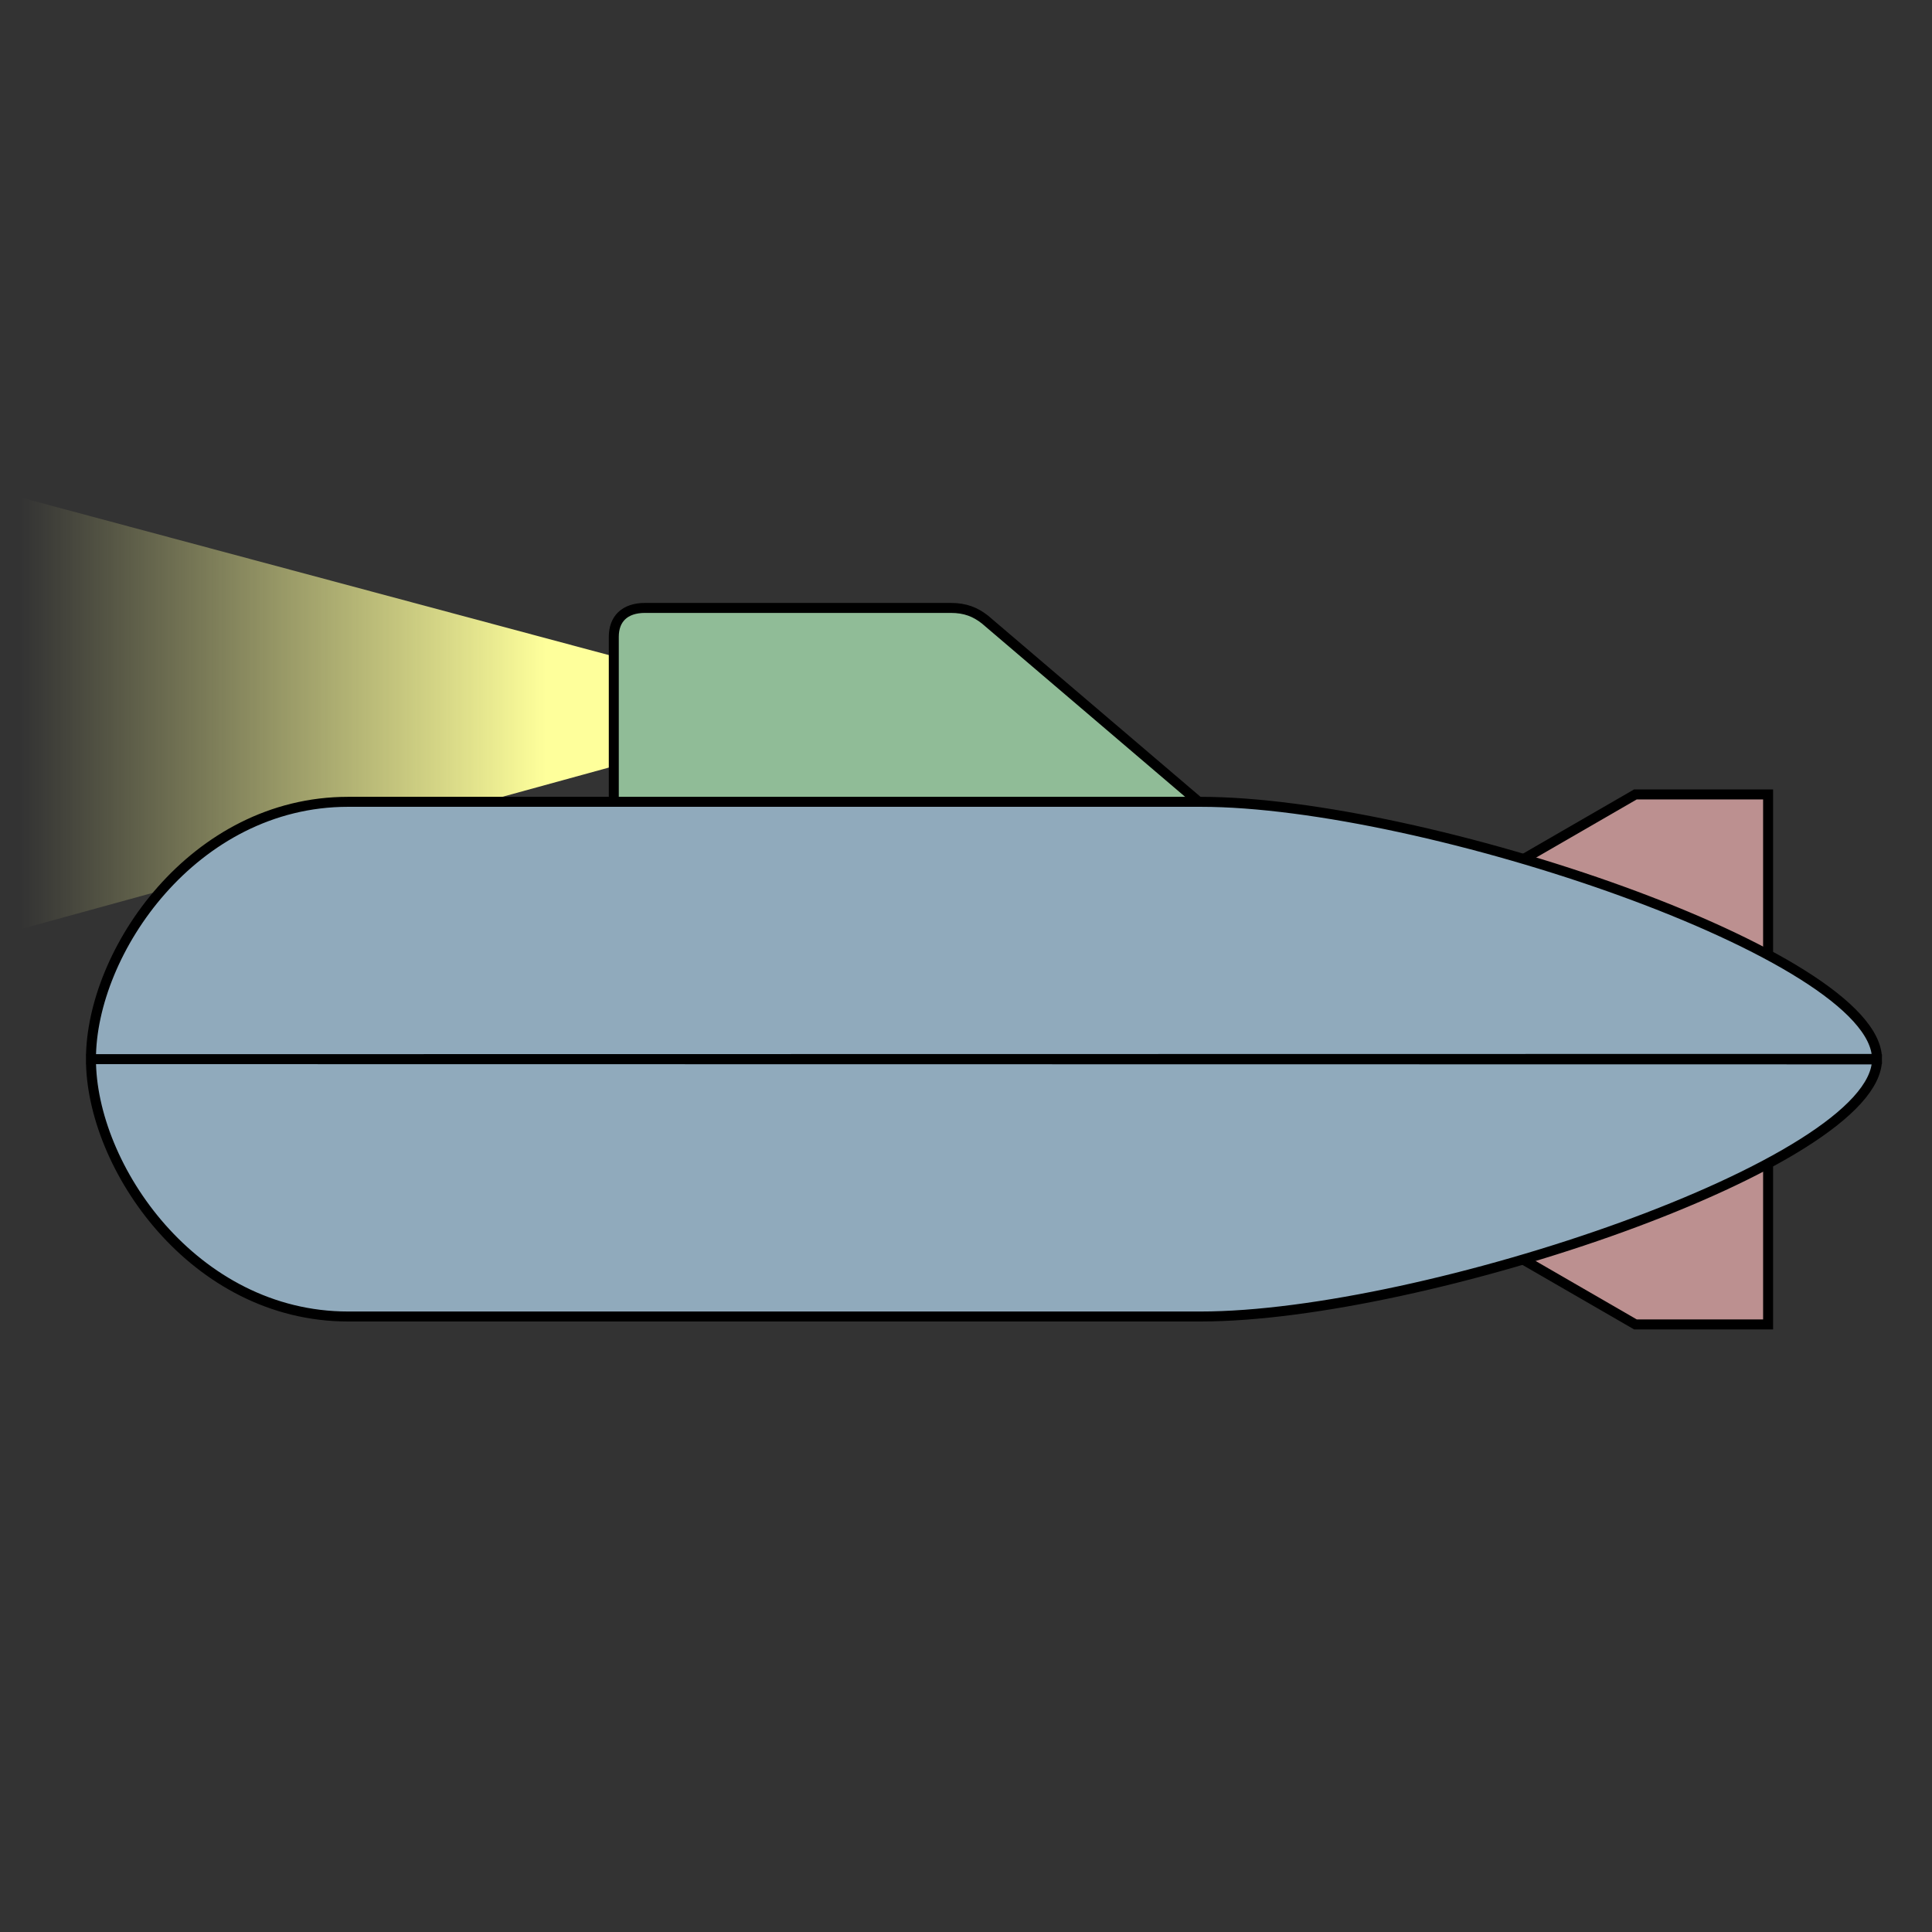 <?xml version="1.0" encoding="UTF-8" standalone="no"?>
<!-- Created with Inkscape (http://www.inkscape.org/) -->

<svg
   width="1024mm"
   height="1024mm"
   viewBox="0 0 1024 1024"
   version="1.1"
   id="svg5"
   inkscape:version="1.1.2 (0a00cf5339, 2022-02-04)"
   sodipodi:docname="logo.svg"
   xmlns:inkscape="http://www.inkscape.org/namespaces/inkscape"
   xmlns:sodipodi="http://sodipodi.sourceforge.net/DTD/sodipodi-0.dtd"
   xmlns:xlink="http://www.w3.org/1999/xlink"
   xmlns="http://www.w3.org/2000/svg"
   xmlns:svg="http://www.w3.org/2000/svg"
   xmlns:rdf="http://www.w3.org/1999/02/22-rdf-syntax-ns#"
   xmlns:cc="http://creativecommons.org/ns#"
   xmlns:dc="http://purl.org/dc/elements/1.1/">
  <rect x="0" y="0" width="1024" height="1024" fill="#333333" stroke="none"/>
  <title
     id="title8316">V0LT Submarine Logo</title>
  <sodipodi:namedview
     id="namedview7"
     pagecolor="#505050"
     bordercolor="#ffffff"
     borderopacity="1"
     inkscape:pageshadow="0"
     inkscape:pageopacity="0"
     inkscape:pagecheckerboard="1"
     inkscape:document-units="mm"
     showgrid="false"
     inkscape:zoom="0.19756632"
     inkscape:cx="751.64634"
     inkscape:cy="1265.3979"
     inkscape:window-width="3424"
     inkscape:window-height="1355"
     inkscape:window-x="8"
     inkscape:window-y="40"
     inkscape:window-maximized="0"
     inkscape:current-layer="layer1" />
  <defs
     id="defs2">
    <linearGradient
       inkscape:collect="always"
       id="linearGradient7783">
      <stop
         style="stop-color:#feff9b;stop-opacity:1;"
         offset="0"
         id="stop7779" />
      <stop
         style="stop-color:#feff9b;stop-opacity:0;"
         offset="1"
         id="stop7781" />
    </linearGradient>
    <inkscape:path-effect
       effect="mirror_symmetry"
       start_point="882.84,386.035"
       end_point="878.839,474.282"
       center_point="878.839,430.159"
       id="path-effect3054"
       is_visible="true"
       lpeversion="1.1"
       mode="free"
       discard_orig_path="false"
       fuse_paths="false"
       oposite_fuse="false"
       split_items="false"
       split_open="false" />
    <inkscape:path-effect
       effect="mirror_symmetry"
       start_point="45.028,509.63"
       end_point="930.918,509.63"
       center_point="487.973,509.589"
       id="path-effect2741"
       is_visible="true"
       lpeversion="1.1"
       mode="free"
       discard_orig_path="false"
       fuse_paths="false"
       oposite_fuse="false"
       split_items="false"
       split_open="false" />
    <linearGradient
       inkscape:collect="always"
       xlink:href="#linearGradient7783"
       id="linearGradient7785"
       x1="279.761"
       y1="376.302"
       x2="1.659"
       y2="376.302"
       gradientUnits="userSpaceOnUse"
       gradientTransform="translate(9.525)" />
  </defs>
  <g
     inkscape:label="Layer 1"
     inkscape:groupmode="layer"
     id="layer1">
    <path
       style="fill:url(#linearGradient7785);fill-opacity:1;stroke:none;stroke-width:5.292;stroke-linecap:butt;stroke-linejoin:miter;stroke-miterlimit:4;stroke-dasharray:none;stroke-opacity:1"
       d="M 326.2,405.862 V 348.151 L 10.806,263.642 v 228.859 z"
       id="path6226" />
    <path
       style="fill:#bc9090;fill-opacity:1;stroke:#000000;stroke-width:4.749;stroke-linecap:butt;stroke-linejoin:miter;stroke-miterlimit:4;stroke-dasharray:none;stroke-opacity:1"
       d="m 753.339,422.042 62.365,-36.006 h 63.135 v 88.247 m -125.5,127.676 62.365,36.006 h 63.135 v -88.247"
       id="path2939"
       inkscape:path-effect="#path-effect3054"
       inkscape:original-d="m 753.33886,422.04153 62.36477,-36.00633 h 63.13522 v 88.24706"
       transform="matrix(1.114,0,0,1.115,-41.9,-9.367)" />
    <path
       style="fill:#90bc97;fill-opacity:1;stroke:#000000;stroke-width:5.292;stroke-linecap:round;stroke-linejoin:round;stroke-miterlimit:4;stroke-dasharray:none;stroke-opacity:1"
       d="m 325.324,434.134 v -96.62 c 0,-9.349 5.655,-15.306 16.568,-15.306 h 161.996 c 7.849,0 13.139,2.24 18.132,6.144 l 126.522,107.899"
       id="path3089"
       sodipodi:nodetypes="cccccc" />
    <g
       id="g2824"
       style="stroke-width:4.749;stroke-miterlimit:4;stroke-dasharray:none"
       transform="matrix(1.114,0,0,1.115,-41.9,-6.725)" />
    <path
       style="fill:#90aabc;fill-opacity:1;stroke:#000000;stroke-width:5.292;stroke-linecap:butt;stroke-linejoin:miter;stroke-miterlimit:4;stroke-dasharray:none;stroke-opacity:1"
       d="m 48.208,561.38 c 0,-57.002 54.448,-136.399 136.27,-136.399 h 451.9 c 118.157,0 358.464,81.162 358.464,136.266 z m 0,-0.009 c 0,57.002 54.448,136.399 136.27,136.399 h 451.9 c 118.157,0 358.464,-81.162 358.464,-136.266 z"
       id="path1557"
       sodipodi:nodetypes="ccccc" />
  </g>
</svg>
